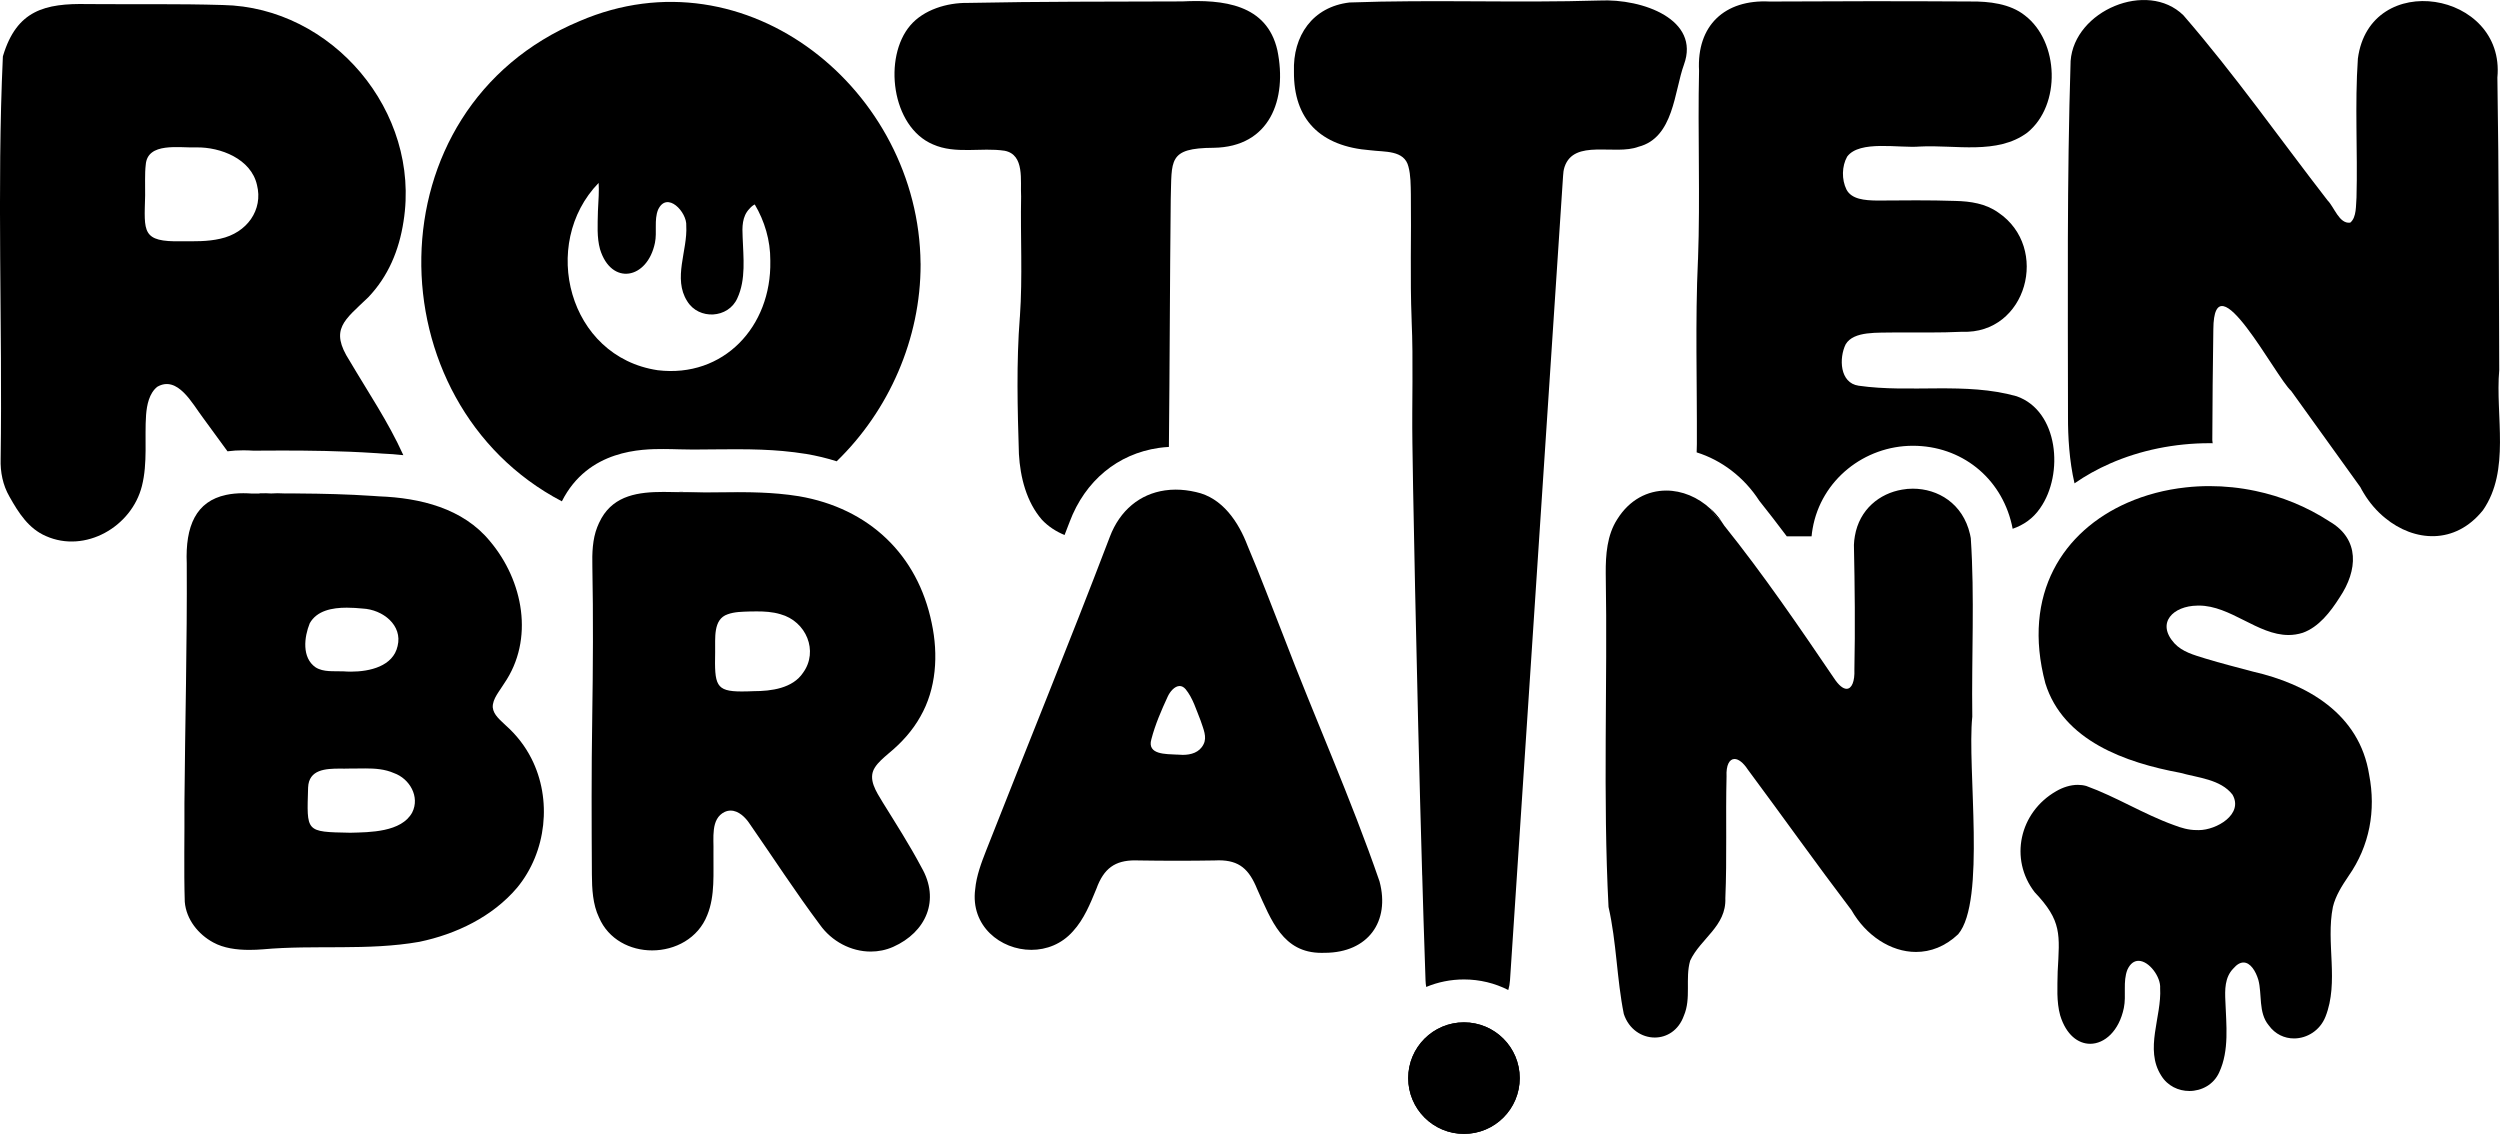 <?xml version="1.0" encoding="UTF-8"?>
<svg id="Layer_2" data-name="Layer 2" xmlns="http://www.w3.org/2000/svg" viewBox="0 0 582.75 264.31">
  <defs>
    <style>
      .cls-1 {
        fill: #000;
        stroke-width: 0px;
      }
    </style>
  </defs>
  <g id="Layer_1-2" data-name="Layer 1">
    <g>
      <path class="cls-1" d="M85.87,69.27c4.59-4.83,7.15-10.84,8.19-17.65C98.15,25.95,77.38,1.65,51.97,1.17c-10.53-.32-20.95-.13-31.5-.22C10.4.73,3.91,2.43.72,12.98l-.05.2c-1.43,31.16-.07,62.57-.52,93.81-.09,3.05.5,6.07,2.03,8.73,2.17,3.88,4.52,7.52,8.53,9.24,9.12,4.06,19.97-2.13,22.37-11.67,1.37-5.43.59-11.12.97-16.57.18-2.32.72-5.05,2.61-6.56,4.74-2.74,8.2,3.98,10.6,7.14,1.93,2.63,3.84,5.27,5.77,7.9,1.19-.16,2.42-.23,3.69-.23.75,0,1.54.03,2.34.08,2.21-.02,4.43-.03,6.65-.03,5.98,0,13.87.07,21.83.6h.08c.45.03.9.06,1.35.1,1.73.07,3.42.2,5.05.38-.01-.02-.02-.04-.03-.06-3.49-7.72-8.2-14.65-12.5-21.95-4.74-7.37-1.22-9.42,4.38-14.82ZM51.33,55.65c-2.99.69-6,.59-9.05.59-9.32.19-8.66-2.18-8.45-10.63v-.21c.03-2.18-.11-4.96.14-6.97.38-5.37,7.83-3.92,11.82-4.07,5.62-.09,12.74,2.67,14.11,8.75,1.47,5.79-2.3,11.18-8.57,12.54ZM66.75,115.05c.91,0,1.83-.01,2.74-.02-1.08-.01-2.15-.01-3.22-.01.16.01.32.02.48.03ZM60.71,115.36c.77-.16,1.58-.28,2.45-.33-.9,0-1.8.01-2.7.01.08.11.17.21.25.32Z"/>
      <path class="cls-1" d="M578.77,118.94c-6.5,8.11-16,7.38-22.79,1.81-1.95-1.59-3.67-3.57-5.04-5.87-.27-.43-.51-.88-.75-1.34-5.37-7.47-10.74-14.95-16.12-22.42-3.58-3.16-18.03-31.41-18.14-14.34-.15,8.59-.19,17.22-.24,25.83.03.24.06.47.08.71-.25-.01-.5-.01-.75-.01-8.12,0-16.12,1.64-23.15,4.73-2.98,1.31-5.75,2.85-8.3,4.63-1.23-5.29-1.53-10.97-1.52-15.41-.02-27.67-.26-55.37.61-83.05.86-11.72,17.83-18.9,26.28-10.66,11.93,13.76,22.47,28.78,33.62,43.17,1.56,1.56,2.71,5.51,5.25,5.18l.09-.05c1.44-1.25,1.24-3.97,1.4-5.82.29-10.75-.42-21.61.32-32.36,2.76-20.95,34.42-15.75,32.52,4.4.37,22.75.33,45.47.43,68.2-.93,10.67,2.66,23.37-3.8,32.67Z"/>
      <path class="cls-1" d="M171.61,114.72c-2.35,0-4.68.04-7.03.06.41.01.82.01,1.23.01,2.35,0,4.69-.04,7.04-.06-.41-.01-.82-.01-1.24-.01ZM214.58,61.39c-.35-40.24-40.45-73.25-79.45-56.48-49,20.42-48.06,88.97-4.16,111.95,6.14-12.16,18.78-12.19,23.66-12.19h.03c1.28,0,2.52.04,3.71.07,1.09.02,2.12.05,3.09.05h.35c1.6,0,3.2-.02,4.79-.04,1.67-.01,3.34-.03,5.01-.03,4.33,0,7.67.13,10.83.41,1.84.17,3.65.39,5.37.67h.05s.05.01.05.01c2.46.42,4.84.99,7.12,1.72,12.16-11.78,19.6-28.57,19.56-45.94v-.2ZM179.56,60.89c.29,15.25-10.91,27.25-26.24,25.41-20.86-3.11-27.57-29.46-13.78-43.66.13,1.84-.03,3.95-.17,6.72v.14c-.05,2.73-.27,5.85.5,8.6,2.62,8.55,11.04,7.05,12.8-1.5.52-2.52-.23-5.31.72-7.7,2.09-4.51,6.81.58,6.58,3.73.34,5.74-3.17,12.28.22,17.58,2.7,4.42,9.57,4.04,11.68-.68,2.05-4.41,1.4-9.56,1.24-14.26-.12-2.32-.15-4.82,1.59-6.61.43-.5.85-.83,1.24-1,2.29,3.87,3.64,8.35,3.62,13.02v.21Z"/>
      <path class="cls-1" d="M401.15,121.37c-.92-.79-1.71-1.7-2.38-2.71.86.79,1.66,1.7,2.38,2.71Z"/>
      <path class="cls-1" d="M475.58,118.42c-1.69,2.48-3.91,3.96-6.43,4.84-.06-.35-.13-.68-.21-1.01-2.54-10.97-11.8-18.34-23.06-18.34s-21.38,7.94-23.36,19.31c-.1.59-.19,1.19-.24,1.8-1.93.01-3.85.01-5.78,0-2.1-2.8-4.23-5.56-6.42-8.31-3.54-5.48-8.78-9.45-14.59-11.26,0-.64.02-1.29.05-1.94.06-14.28-.4-28.66.25-42.88l.02-.18c.53-14.58-.09-29.3.24-43.94-.58-10.55,5.96-16.69,16.46-16.15,15.62-.09,31.18-.11,46.79-.01,4.36-.05,9.25.5,12.7,3.25,7.99,6.12,8.49,20.9.56,27.32-7.01,5.21-16.78,2.8-25.02,3.24-4.84.42-14.07-1.56-16.97,2.35-1.26,2.24-1.3,5.36-.16,7.67,1.19,2.28,4.21,2.53,7.14,2.57,6.16-.04,12.15-.12,18.26.09,3.53.08,7.05.62,9.98,2.7,12.14,8.18,6.65,28.42-8.44,27.8-5.18.25-10.4.14-15.6.16-3.94.12-9.66-.42-11.53,2.77-1.57,3.19-1.41,9,3.02,9.64,12.14,1.74,24.91-.91,36.84,2.46,9.77,3.42,11.05,18.12,5.5,26.05Z"/>
      <path class="cls-1" d="M392.54,15.03c-2.29,6.28-2.37,17.07-10.61,19.18-5.49,2.08-15.01-1.9-17.23,4.69-.23.69-.32,1.42-.35,2.14l-12.37,187.48c-.05.78-.19,1.54-.4,2.25-3.11-1.58-6.62-2.46-10.33-2.46-3.12,0-6.09.62-8.8,1.75-.09-.5-.14-1.01-.16-1.55-.16-4.59-.32-9.35-.47-14.23-.1-3.36-.21-6.77-.3-10.21t-.01-.02v-.02c-1.35-46.18-2.29-97.9-2.28-100.76-.14-9.49.24-19.04-.18-28.51v-.19c-.39-9.74-.05-19.5-.18-29.28-.04-2.08-.02-4.45-.56-6.43-.94-3.93-5.6-3.4-8.86-3.83-11.76-.89-17.93-7.24-17.83-18.32-.29-8.35,4.33-15.11,12.95-16.13,19.45-.71,38.85.14,58.29-.46,10.18-.47,23.48,4.49,19.68,14.91Z"/>
      <path class="cls-1" d="M282.89,34.45c-10.73.06-9.7,2.9-9.99,11.92-.21,19.24-.23,38.54-.43,57.81-.8.04-1.58.12-2.36.23-9.58,1.38-17.16,7.65-20.77,17.21l-.02.04v.04s-.07.16-.07.16c-.05.12-.1.24-.14.36-.32.83-.63,1.66-.96,2.49-1.99-.81-3.8-1.99-5.27-3.55-3.61-4.15-5.06-9.9-5.37-15.31-.33-10.53-.61-21.37.21-31.87l.02-.18c.65-9.27.1-18.67.28-27.98-.22-3.64.91-9.76-3.84-10.68-5.48-.83-11.42.87-16.71-1.48-9.73-4.12-11.62-20.36-5.27-27.75,3.12-3.65,8.55-5.3,13.36-5.23,16.65-.34,33.34-.29,50.01-.35,9.48-.46,19.74.59,22.19,11.41,2.34,11.42-1.75,22.53-14.87,22.71Z"/>
      <path class="cls-1" d="M123.85,176.76c-1.46-2.87-3.44-5.43-5.99-7.7-1.2-1.18-2.83-2.4-3-4.17-.1-1.98,1.66-3.89,2.66-5.57,7.05-10.26,4.49-23.94-3.32-33.18-6.28-7.67-16.27-10.08-25.83-10.44-.48-.04-.97-.07-1.45-.1-5.79-.39-11.61-.53-17.43-.57-1.08-.01-2.15-.01-3.22-.01-1.11-.07-2.14-.06-3.11.01-.9,0-1.8.01-2.7.01-.57,0-1.14.01-1.71.01-.71-.05-1.38-.08-2.03-.08-1.47,0-2.8.13-4.01.39-7.01,1.49-9.54,7.24-9.18,15.98.11,18.63-.39,37.28-.54,55.91v.16c.05,7.58-.15,15.22.08,22.81.34,4.12,3.17,7.59,6.63,9.46,2.43,1.34,5.46,1.74,8.42,1.74,1.07,0,2.13-.05,3.15-.13,12.14-1.1,24.44.37,36.48-1.75,8.58-1.79,17.03-5.83,22.79-12.62,6.87-8.32,8.21-20.58,3.31-30.16ZM72.2,145.29c1.65-2.96,5.21-3.64,8.62-3.64,1.29,0,2.55.09,3.68.2,4.77.23,9.38,3.92,8.18,8.74-1.04,4.71-6.47,5.97-10.87,5.97-.62,0-1.23-.03-1.8-.07h-.16c-2.05-.09-4.44.23-6.28-.93-3.26-2.24-2.67-7.07-1.37-10.27ZM96.09,189.38c-2.49,4.62-9.93,4.62-14.39,4.73h-.13c-10.46-.2-10.05-.13-9.75-10.56.18-4.2,4.08-4.39,7.48-4.39.33,0,.64.01.95.01.41,0,.81-.01,1.19-.02h.39c1.11,0,2.22-.03,3.32-.03,2.29,0,4.55.15,6.69,1.09,3.64,1.29,6.09,5.51,4.25,9.17Z"/>
      <g>
        <path class="cls-1" d="M398.77,118.66c.67,1.01,1.46,1.92,2.38,2.71-.72-1.01-1.52-1.92-2.38-2.71Z"/>
        <path class="cls-1" d="M456.45,217.77c-3.03,2.87-6.45,4.13-9.83,4.13-5.92,0-11.7-3.87-15.04-9.74-8.22-10.83-16.07-21.88-24.15-32.76-1.1-1.68-2.22-2.48-3.11-2.48-1.19,0-1.99,1.42-1.86,4.08-.23,9.44.12,18.93-.28,28.37.26,6.52-5.79,9.4-8.2,14.56-1.21,4.19.3,8.76-1.48,12.86-1.23,3.42-3.99,5.06-6.77,5.06-3,0-6.04-1.9-7.22-5.5-1.65-8.2-1.68-16.69-3.56-24.94-1.34-25.85-.2-51.85-.65-77.76-.03-4.34.3-8.91,2.67-12.59,2.86-4.6,7.1-6.71,11.43-6.71,3.65,0,7.38,1.51,10.37,4.31.67,1.01,1.46,1.92,2.38,2.71.27.37.53.75.77,1.15,9.12,11.38,17.37,23.46,25.55,35.51,1.14,1.75,2.16,2.53,2.97,2.53,1.21,0,1.93-1.72,1.82-4.46.2-9.69.09-19.39-.11-29.08.03-.72.1-1.4.22-2.06,1.07-6.26,5.79-9.95,11.02-10.83.82-.15,1.66-.22,2.49-.22,5.84,0,11.67,3.44,13.33,10.62h0c.07.3.13.6.18.9.92,13.77.16,27.69.35,41.48v.16c-1.24,11.94,3.23,43-3.29,50.7Z"/>
      </g>
      <path class="cls-1" d="M547.42,204.24c-1.51,2.22-3.02,4.62-3.62,7.16-1.69,8.39,1.48,17.47-1.73,25.59-1.28,3.23-4.31,5.07-7.34,5.07-2.19,0-4.38-.96-5.89-3.06-2.46-2.95-1.52-7.29-2.42-10.59-.61-2.05-1.85-4.05-3.46-4.05-.73,0-1.52.41-2.37,1.4-2.02,2.06-1.98,4.96-1.85,7.65.19,5.44.94,11.41-1.43,16.53-1.29,2.89-4.13,4.37-6.97,4.37-2.54,0-5.09-1.18-6.56-3.59-3.94-6.15.14-13.72-.25-20.36.19-2.62-2.57-6.39-5.04-6.39-.98,0-1.91.58-2.59,2.06-1.1,2.77-.23,6.01-.83,8.92-1.11,5.39-4.5,8.36-7.85,8.36-2.82,0-5.61-2.1-6.99-6.62-.89-3.19-.64-6.81-.59-9.97v-.16c.47-8.78,1.03-11.87-5.35-18.58-5.97-7.7-3.6-18.64,5.04-23.57,1.52-.88,3.27-1.46,5.01-1.46.67,0,1.32.08,1.97.26,6.99,2.53,13.42,6.6,20.41,9.11,1.7.66,3.45,1.17,5.28,1.17h.2c.11.01.22.01.33.01,4.14,0,10.5-3.71,7.86-8.28-2.77-3.58-8.07-3.92-12.18-5.08-12.72-2.36-27.29-7.47-31.44-20.88-5.54-20.87,4.22-35.52,19.13-42.07,4.21-1.85,8.82-3.06,13.63-3.58,1.8-.2,3.64-.3,5.49-.3h.02c3.54,0,7.14.37,10.69,1.12,6.01,1.26,11.92,3.62,17.31,7.14,7.09,4.14,6.55,11.4,2.35,17.66-2.19,3.46-4.9,6.94-8.61,8.27-1.13.36-2.24.52-3.33.52-7.18,0-13.51-6.86-20.89-6.86-.13,0-.25.01-.38.01-5.54.06-9.68,3.97-5.33,8.78,1.87,2.02,4.56,2.72,7.18,3.54,3.7,1.13,7.44,2.07,11.18,3.07,12.55,2.87,24.8,9.79,27.04,24.02,1.61,8.32.14,16.58-4.83,23.66Z"/>
      <g>
        <path class="cls-1" d="M156.93,114.7c1.53.04,3.05.09,4.53.09h.35c.82,0,1.63,0,2.45-.01-2.41-.04-4.9-.16-7.33-.08ZM171.61,114.72c-2.35,0-4.68.04-7.03.06.41.01.82.01,1.23.01,2.35,0,4.69-.04,7.04-.06-.41-.01-.82-.01-1.24-.01Z"/>
        <path class="cls-1" d="M156.93,114.7c1.53.04,3.05.09,4.53.09h.35c.82,0,1.63,0,2.45-.01-2.41-.04-4.9-.16-7.33-.08Z"/>
        <path class="cls-1" d="M205.71,186.94c-1.4-2.34-3.5-5.33-1.79-8.01.78-1.25,2.03-2.28,3.15-3.25,3.18-2.61,5.67-5.43,7.46-8.63,3.73-6.48,4.23-14.43,2.65-21.82-3.27-15.91-14.57-26.75-30.96-29.56-1.55-.25-3.11-.44-4.67-.58-2.79-.25-5.59-.34-8.39-.36h-.31c-2.35.02-4.69.06-7.04.06-.41,0-.82,0-1.23-.01h-.32c-.82.01-1.63.01-2.45.01h-.35c-1.48,0-3-.05-4.53-.09h-.05c-.74-.02-1.48-.03-2.22-.03-5.79,0-11.37.76-14.45,6.11-.21.36-.41.75-.59,1.15-.14.3-.28.61-.4.94-1.12,2.84-1.21,6.08-1.14,9.14.22,11.76.15,23.55-.03,35.29v.16c-.2,12.1-.15,24.25-.08,36.36.02,3.35.19,6.99,1.66,10.04,2.21,5.15,7.28,7.68,12.38,7.68,5.35,0,10.73-2.79,12.86-8.24,1.86-4.55,1.37-9.8,1.44-14.63.11-3.25-.73-7.82,2.64-9.42.47-.21.93-.3,1.37-.3,1.83,0,3.44,1.56,4.44,3.09,5.44,7.83,10.64,15.86,16.36,23.51,2.75,3.88,7.25,6.26,11.85,6.26,1.77,0,3.54-.35,5.24-1.1,7.67-3.42,10.99-10.93,6.58-18.54-2.79-5.26-5.96-10.19-9.08-15.23ZM187.2,156.81c-2.42,3.65-7.43,4.3-11.49,4.3-1.07.05-2.01.07-2.84.07-6.07,0-6.32-1.52-6.17-9.14v-.16c.07-3.06-.54-7.53,2.92-8.69,1.6-.59,3.4-.59,5.1-.65.55-.01,1.1-.02,1.66-.02,1.83,0,3.69.1,5.53.65,6.04,1.65,8.93,8.62,5.29,13.64Z"/>
      </g>
      <path class="cls-1" d="M321.57,205.46c-6.69-19.42-15.15-38.2-22.47-57.4-2.74-6.94-5.35-13.93-8.27-20.79-2.13-5.61-5.89-11.25-12.04-12.57-1.62-.38-3.21-.57-4.74-.57-.85,0-1.69.06-2.5.18-5.78.83-10.49,4.58-12.86,10.85-.07.19-.15.39-.22.58-9.25,24.25-19.08,48.28-28.58,72.47-1.12,2.85-2.3,5.97-2.57,9.05-1.14,8.58,5.91,14.15,13.08,14.15,3.52,0,7.06-1.34,9.69-4.31,2.59-2.81,4.06-6.48,5.48-9.93,1.73-4.78,4.37-6.62,9.01-6.62.29,0,.58.01.89.02,3.03.05,6.03.07,9.02.07s5.69-.02,8.56-.07c.36-.02.71-.03,1.05-.03,4.78,0,7.07,2.07,8.96,6.74,3.29,7.27,5.98,14.83,14.98,14.83.22,0,.44,0,.67-.01h.17c9.99-.06,15.19-7.26,12.69-16.64ZM280.53,173.52c-.94,1.88-2.89,2.44-4.84,2.44-.41,0-.81-.02-1.2-.06h-.18c-2.48-.15-6.98.07-5.93-3.57.9-3.47,2.31-6.69,3.82-9.97.52-1.13,1.61-2.45,2.77-2.45.46,0,.94.21,1.39.73,1.7,2.07,2.5,4.86,3.5,7.32.63,1.93,1.57,3.86.67,5.56Z"/>
      <circle class="cls-1" cx="341.25" cy="251.31" r="13"/>
      <path class="cls-1" d="M341.25,264.31c-7.18,0-13-5.82-13-13s5.82-13,13-13,13,5.82,13,13-5.82,13-13,13Z"/>
    </g>
  </g>
</svg>